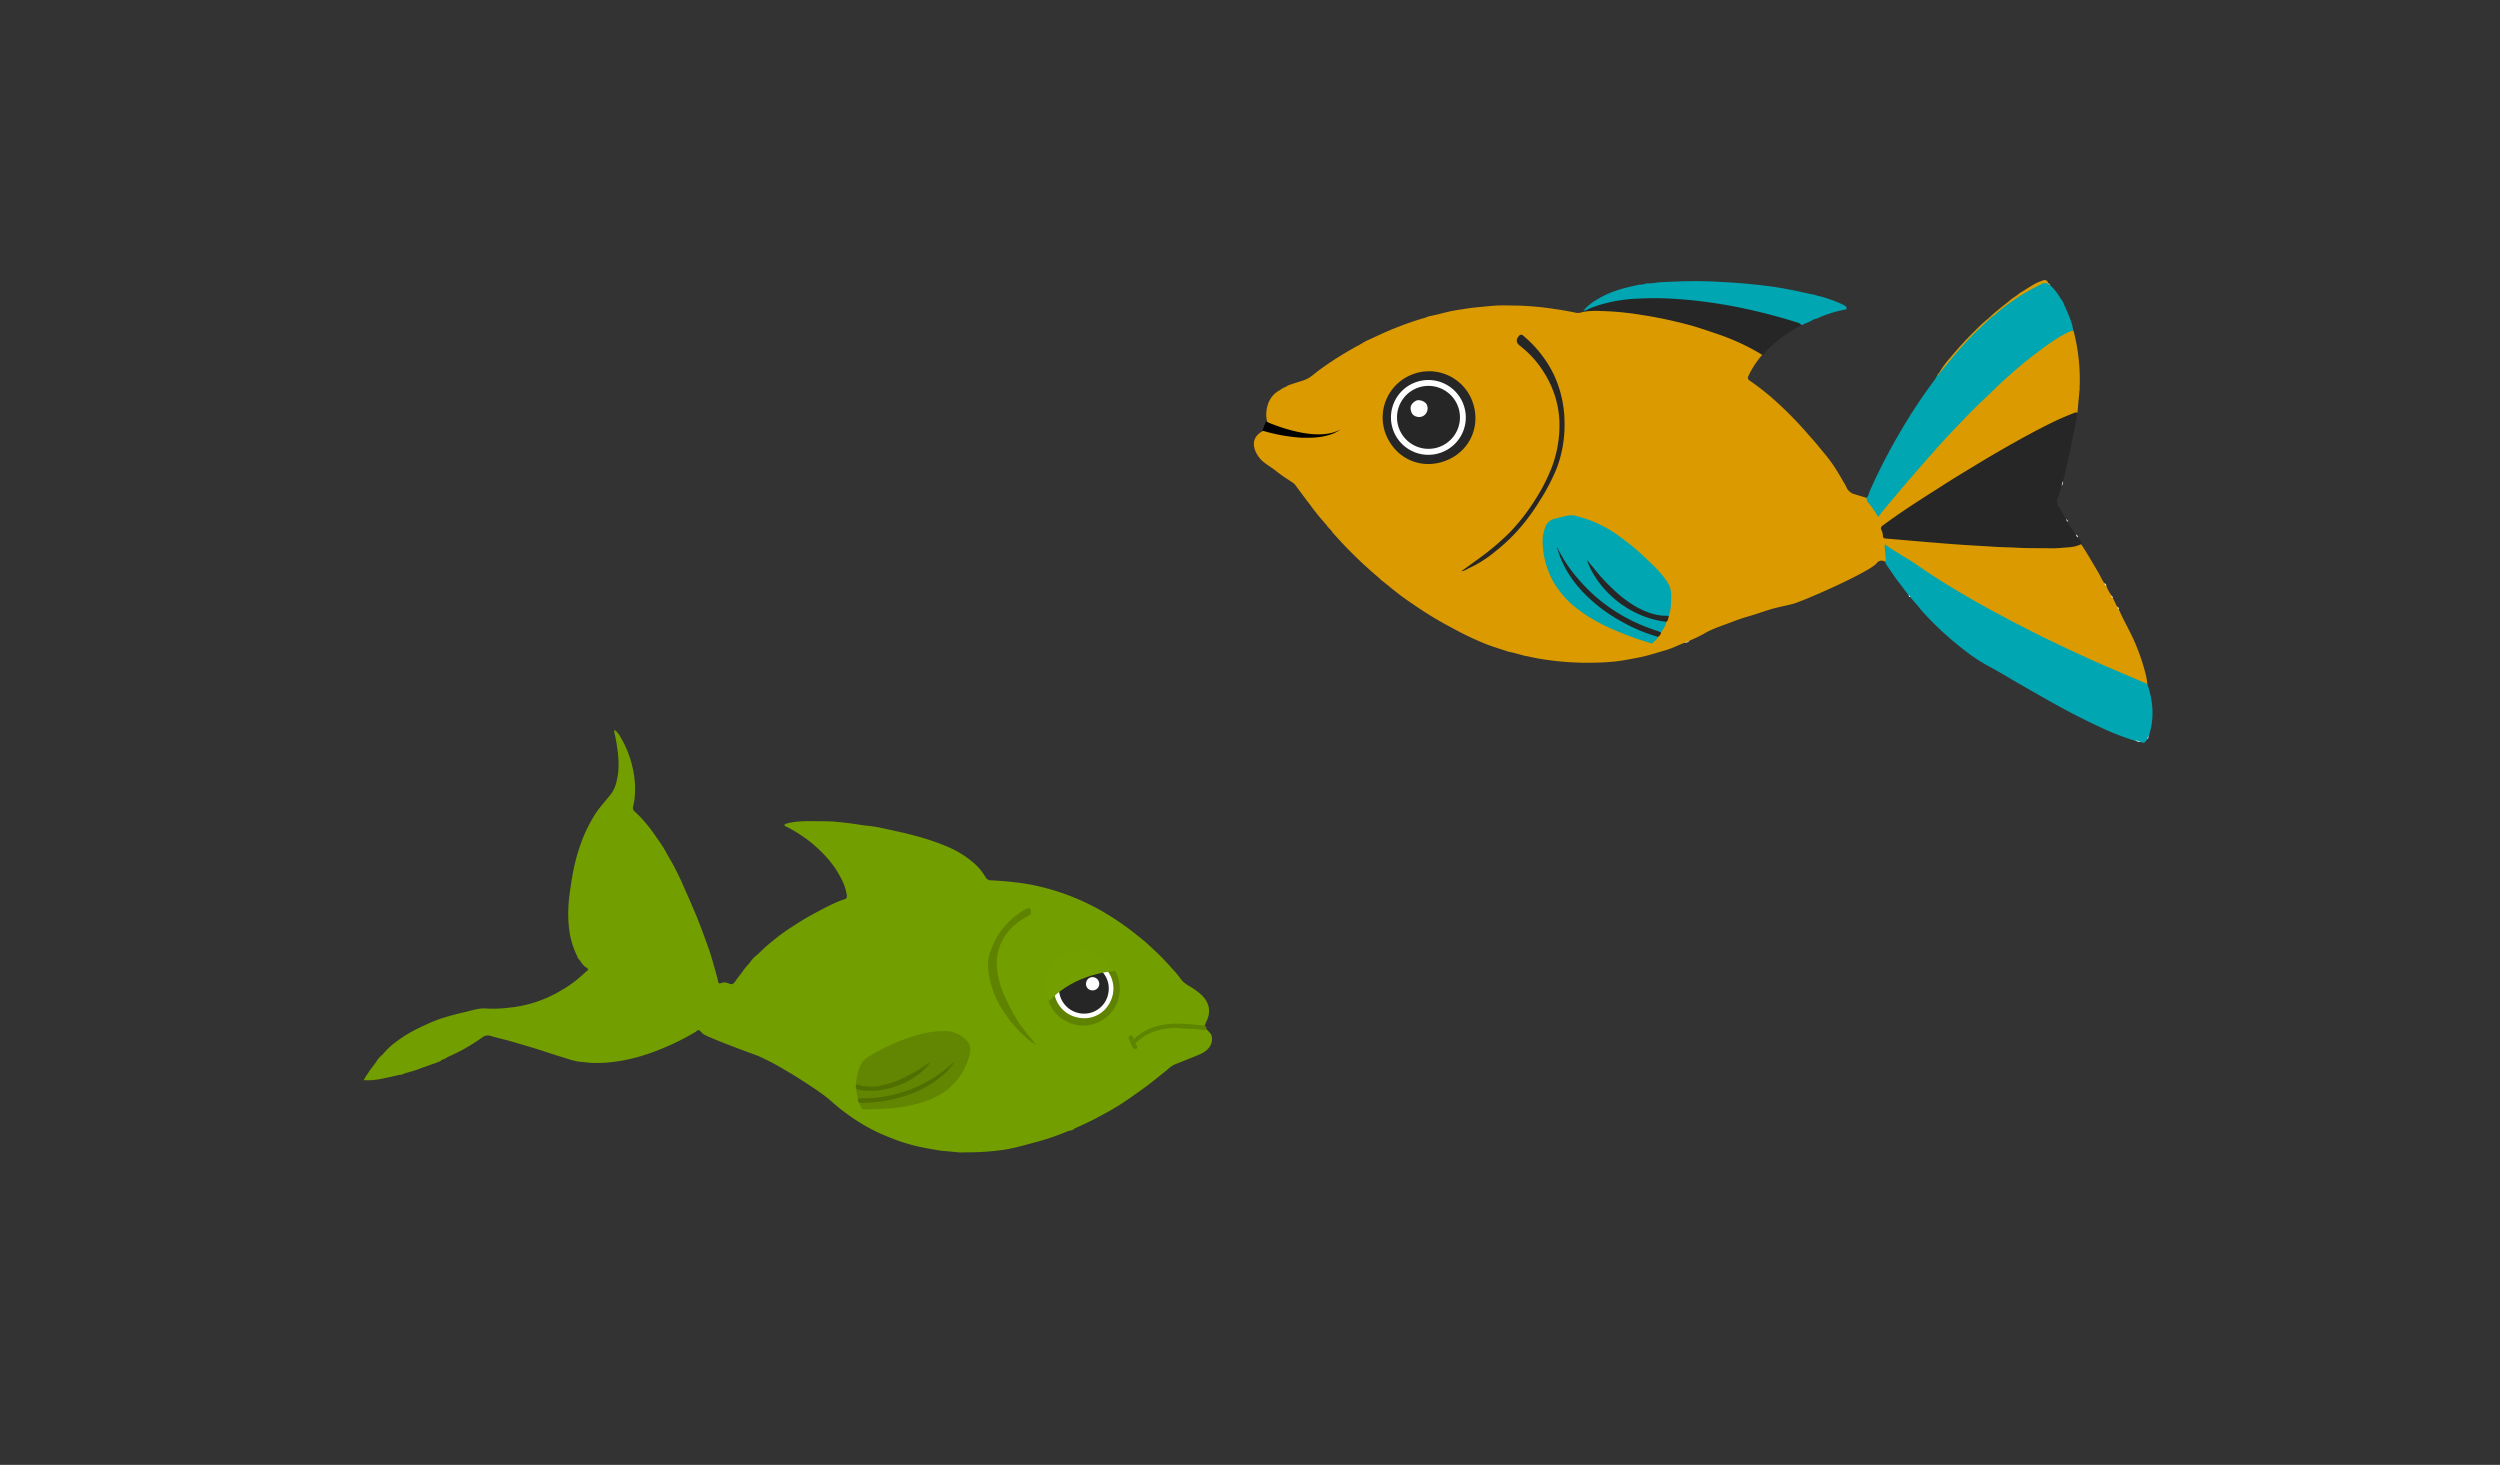 <svg id="Layer_1" data-name="Layer 1" xmlns="http://www.w3.org/2000/svg" width="1024" height="600" viewBox="0 0 1024 600">
  <rect x="0" y="0" width="1024" height="600" fill="#333333" stroke="none"/>
  <defs>
    <style>
      .cls-1 {
        fill: #db9a00;
      }

      .cls-2 {
        fill: #262626;
      }

      .cls-3 {
        fill: #00a6b2;
      }

      .cls-4 {
        fill: #da9b03;
      }

      .cls-5 {
        fill: #2a2825;
      }

      .cls-6 {
        fill: #d79d0b;
      }

      .cls-7 {
        fill: #bda93c;
      }

      .cls-8 {
        fill: #fefefe;
      }

      .cls-9 {
        fill: #ae9f2b;
      }

      .cls-10 {
        fill: #17595e;
      }

      .cls-11 {
        fill: #fdfdfd;
      }

      .cls-12 {
        fill: #729e00;
      }

      .cls-13 {
        fill: #5f8400;
      }

      .cls-14 {
        fill: #5f8300;
      }

      .cls-15 {
        fill: #739f00;
      }

      .cls-16 {
        fill: #628602;
      }

      .cls-17 {
        fill: #506f00;
      }
    </style>
  </defs>
  <title>16_the_sad_fish_swimming</title>
  <g>
    <g>
      <path class="cls-1" d="M759.57,202.42a5,5,0,0,1-3.48-3.42v0c-.45-.3-.38-.94-.81-1.25-1.32-2.38-2.72-4.73-4.22-7-2-3-4.39-5.73-6.68-8.52-1.64-2-3.42-3.88-5.09-5.84a149.85,149.85,0,0,0-12.91-12.92,100.38,100.38,0,0,0-9.67-7.55,1.36,1.36,0,0,1-.52-2,37.35,37.35,0,0,1,5.59-8.54c0-.46-.35-.65-.68-.83-1.17-.64-2.27-1.4-3.47-2a131.88,131.88,0,0,0-15.77-6.58,184.4,184.4,0,0,0-18.61-5.28,151.82,151.82,0,0,0-17.85-2.93,81,81,0,0,0-15.23-.6,3.24,3.24,0,0,0-2.1.69,4.52,4.52,0,0,1-2.88.18c-2.8-.56-5.61-1.09-8.44-1.46a123.07,123.07,0,0,0-14.63-1.39c-2.84,0-5.68-.15-8.51-.05-2.45.08-4.89.41-7.34.61-3.34.27-6.65.81-10,1.35s-6.74,1.62-10.14,2.3c-.4,0-.76.28-1.18.24a8.52,8.52,0,0,1-1.23.53,110,110,0,0,0-11,3.73c-4.58,1.71-9,3.91-13.45,5.9-.32.44-.94.39-1.27.81l-.94.48c-.42.47-1.09.5-1.56.89a136.83,136.83,0,0,0-14.15,8.89c-1.63,1.14-3.13,2.47-4.75,3.62-2,1.41-4.4,1.74-6.61,2.59-.53,0-.92.46-1.45.41l-1.22.52c-.55.59-1.38.65-2,1.08s-1.43.91-2.13,1.37c-4.29,2.76-5.57,9.21-3.67,13.77a19.83,19.83,0,0,0,4.06,2,53.5,53.5,0,0,0,13.29,2.44,29.55,29.55,0,0,1-9.26-1.06c-2.65-.74-5.37-1.24-7.82-2.56a.68.68,0,0,0-.55,0,4.7,4.7,0,0,1-1.85,1.46c-5,2.52-4.52,7-1.69,10.82,1.82,2.44,4.66,3.71,7,5.62s4.69,3.31,7.06,4.94a4,4,0,0,1,1,1.07c2,2.67,3.95,5.35,6,8a94.83,94.83,0,0,0,6.08,7.53c.23.38.71.58.79,1.07l1.15,1.22c.25.36.71.57.8,1.05a174.52,174.52,0,0,0,19.24,18.87,3.48,3.48,0,0,1,.62.65c1.37,1.1,2.78,2.16,4.12,3.31a115,115,0,0,0,9.25,6.85,152.05,152.05,0,0,0,16.21,9.83A123.84,123.84,0,0,0,609,263.95c3,1.14,6.16,2.07,9.24,3.1.48-.06.9.22,1.36.23l5.31,1.44a5,5,0,0,1,1,.14c2.64.6,5.3,1.11,8,1.46a119.21,119.21,0,0,0,15,1.15c3.75,0,7.5-.06,11.22-.39s7.19-1,10.76-1.7c3.89-.73,7.65-2,11.45-3.08,2.64-.75,5.06-2.05,7.61-3a7.63,7.63,0,0,0,2.08-.88,62.06,62.06,0,0,0,5.82-2.79c3.59-2.18,7.59-3.34,11.45-4.84q3.66-1.43,7.44-2.5c3-.86,6-2,9-2.86,2.76-.76,5.58-1.33,8.35-2,4.53-1.16,31.63-13.12,34.6-16.74a2.43,2.43,0,0,1,3.49-.55c.76-.34.62-1,.51-1.6-.28-1.5-.05-3-.35-4.78,3.54,2.41,7.1,4.33,10.43,6.58,2.44,1.65,4.84,3.36,7.3,5,6.25,4.08,12.65,7.93,19.14,11.63,5.55,3.16,11.2,6.16,16.86,9.11,4.14,2.16,11,5.52,15.24,7.5,5.19,2.43,10.34,4.94,15.57,7.29,6.64,3,13.36,5.76,20,8.73.83.37,1.65,1,2.68.66-.15-1.07-.22-2.17-.48-3.21a83.74,83.74,0,0,0-5.68-16.22c-1.79-3.74-3.85-7.34-5.48-11.15a13.36,13.36,0,0,1-.77-1.15L865.46,245a2,2,0,0,1-.57-1.07,16.64,16.64,0,0,1-2.12-3.89c-.28-.39-.53-.8-.84-1.17-1-1.33-1.56-2.87-2.4-4.28-2.33-3.92-4.57-7.88-7.09-11.68a1.77,1.77,0,0,0-1.11.14,19.2,19.2,0,0,1-4.92.91c-4.1.33-8.22.39-12.33.31-6.42-.12-12.84-.35-19.26-.74-4.69-.29-9.39-.6-14.08-.91-4-.26-8-.7-12-1-4.18-.32-8.36-.64-12.53-1-4.34-.43-4.19-.11-5.1-3.39a1.47,1.47,0,0,1,.55-1.74c1.57-1.31,3.27-2.45,4.94-3.62,3.26-2.29,6.63-4.43,9.92-6.68,3.88-2.65,8-4.89,11.87-7.59,3-2.08,6.24-3.69,9.27-5.67q5.84-3.82,12-7.12c3.68-2,7.26-4.13,10.94-6.1,4.1-2.19,8.28-4.22,12.42-6.34,2.55-1.31,5.3-2.08,7.89-3.27l.85-9.26c.14-.38,0-.77.06-1.15a79.07,79.07,0,0,0-.68-14,72.34,72.34,0,0,0-1.89-9.43,11.49,11.49,0,0,0-5.2,2.12,140.62,140.62,0,0,0-11.62,8.17q-5.79,4.53-11.22,9.45c-6.8,6.16-13.29,12.64-19.62,19.28-7.25,7.6-14.22,15.45-21.06,23.43-3.49,4.08-7,8.17-10.3,12.4-.82,1-.91,1-1.53-.1-1.19-2.14-2.64-3.86-3.89-6Z"/>
      <path class="cls-2" d="M852.43,222.86c-2.54,1.39-5.39,1.27-8.13,1.55s-5.23.12-7.85.12c-3.5,0-7,0-10.49-.2-2.94-.17-5.88-.17-8.82-.36-4.52-.3-9-.52-13.56-.83s-9.17-.69-13.75-1.07c-5.86-.49-11.72-1-17.57-1.51-.61-.05-.91-.27-1-.93a6.35,6.35,0,0,0-.54-2.34c-.57-1.05-.21-1.57.64-2.19,3.66-2.67,7.36-5.27,11.15-7.76,4.41-2.91,8.88-5.73,13.33-8.58s9.07-5.64,13.63-8.41q8-4.85,16.15-9.41c5.12-2.86,10.28-5.63,15.56-8.19,2.55-1.23,5.13-2.34,7.76-3.35.6-.23,1.19-.64,1.91-.39-.55,4.78-1.82,9.42-2.65,14.15.16.82-.54,1.49-.39,2.3-1.18,3.82-1.61,7.83-2.84,11.64a4.36,4.36,0,0,1-.56,1.91,35.52,35.52,0,0,1-1.36,4.25,4.51,4.51,0,0,0,.48,4.72c1,1.52,1.81,3.13,2.71,4.71.29.37.52.79.85,1.14.6,2,2.23,3.37,3.19,5.15.38.31.49.84.88,1.14C851.43,221.09,853,221.5,852.43,222.86Z"/>
      <path class="cls-3" d="M772.19,230.08a2.28,2.28,0,0,0,.23-1.34c-.19-1.63-.32-3.27-.45-4.91,0-.2-.2-.46.08-.64s.41.1.59.22c2.89,2,5.95,3.81,9,5.67s5.92,4,8.89,5.94c5.24,3.47,10.64,6.69,16.08,9.86,6,3.47,12,6.7,18.11,9.9S836.85,261,843,263.94s12.57,5.9,18.94,8.67c5.86,2.55,11.74,5,17.62,7.57,2.38,7.06,3,14.16.55,21.34-.45.31-.26.94-.65,1.28-.61.86-1.07,2-2.48,1.13-.87-.05-1.64-.62-2.53-.55a97.08,97.08,0,0,1-12.56-4.76c-6.55-3-13-6.25-19.27-9.72-5.19-2.85-10.32-5.83-15.46-8.77-4.29-2.45-8.46-5.09-12.85-7.38a70,70,0,0,1-10.52-7.09,129.45,129.45,0,0,1-13.45-12.07c-1.54-1.6-3.06-3.23-4.46-5-1.12-1.38-2.38-2.67-3.46-4.1-.27-.18-.37-.53-.68-.67-1.47-1.94-2.9-3.91-4.4-5.82-1.65-2.11-3-4.42-4.59-6.56A6.15,6.15,0,0,1,772.19,230.08Z"/>
      <path class="cls-3" d="M849.18,135.19c-5.25,2.15-9.78,5.45-14.29,8.82q-4.75,3.55-9.22,7.41c-3.19,2.75-6.33,5.55-9.31,8.53-2.28,2.29-4.7,4.44-7,6.72q-4.64,4.65-9.16,9.41-3.74,3.94-7.35,8Q787.6,190,782.42,196c-3.13,3.62-6.22,7.29-9.3,11-1.29,1.53-2.53,3.1-3.87,4.75a38.72,38.72,0,0,0-4.33-6.29c-.38-.45-.25-1-.43-1.44.92-.84,1-2.11,1.48-3.15a243,243,0,0,1,12.46-24.14,218.24,218.24,0,0,1,14.23-21.44c.31-.4.27-1,.85-1.25a10.5,10.5,0,0,0,.75-1.1A98.66,98.66,0,0,1,803.11,142c3.09-3.45,6.41-6.68,9.78-9.87.79-.75,1.72-1.33,2.44-2.15a134.46,134.46,0,0,1,11.1-8.41c3.18-2.11,6.54-3.83,9.88-5.63a2.22,2.22,0,0,1,2.05-.14,8.59,8.59,0,0,1,1.4,1,25.15,25.15,0,0,1,4.31,5.54c.3.37.55.78.84,1.16,1.16,2.78,2.5,5.49,3.48,8.35A20.05,20.05,0,0,1,849.18,135.19Z"/>
      <path class="cls-3" d="M741.73,131.52l-3.85,1.66A79.33,79.33,0,0,0,726,129.42c-5.13-1.33-10.29-2.6-15.51-3.52s-10.66-1.81-16-2.4a145.11,145.11,0,0,0-21-.91,84.85,84.85,0,0,0-15.66,1.93,62.86,62.86,0,0,0-7.82,2.64c-.49.18-1,.46-1.48.12a20.54,20.54,0,0,1,5.57-4.56c5.25-3.33,11.18-4.84,17.19-6.07.77-.16,1.62.1,2.31-.43.41.17.75-.23,1.14-.15,1.95.11,3.84-.41,5.78-.49,3.29-.14,6.58-.32,9.87-.38,4-.07,8-.07,12,.15,3.75.21,7.51.4,11.25.71,3.58.3,7.15.69,10.71,1.14,2.6.33,5.19.75,7.77,1.24,3.18.6,6.33,1.3,9.5,2a4.51,4.51,0,0,0,1,.14l2.14.65c.48,0,.92.25,1.4.29a73.26,73.26,0,0,1,8.22,3,11.87,11.87,0,0,1,1.32.71,1.16,1.16,0,0,1,.65,1.12c-.08.55-.63.45-1.08.54a51.27,51.27,0,0,0-11.26,3.66A5,5,0,0,0,741.73,131.52Z"/>
      <path class="cls-2" d="M648.41,127.28c1.23.07,2.15-.74,3.19-1.16a61.07,61.07,0,0,1,18.86-3.78,130,130,0,0,1,17.38.2c5.93.4,11.81,1.18,17.67,2.13,4.18.68,8.34,1.53,12.48,2.48,6,1.38,12,3,17.84,4.85a3.49,3.49,0,0,1,2.06,1.18c-5.82,3.17-11.24,6.85-15.61,11.91-.11.13-.33.16-.5.23a92.75,92.75,0,0,0-19-8.74c-3-1-6.08-2.08-9.17-3-4.81-1.36-9.67-2.48-14.57-3.44-2.86-.56-5.73-1-8.61-1.46A119.69,119.69,0,0,0,656,127.4a34.77,34.77,0,0,0-8,.41C648,127.49,648.39,127.53,648.41,127.28Z"/>
      <path class="cls-4" d="M838.22,116a3.19,3.19,0,0,0-2.12.42,80.88,80.88,0,0,0-11.25,6.53,62.69,62.69,0,0,0-7.58,5.84,18.31,18.31,0,0,1-1.84,1.33c-.12.15-.27.28-.47.18s-.14-.2,0-.32c2.63-2.53,5.57-4.68,8.37-7,.32-.37.8-.55,1.13-.9l1.52-1c.31-.35.79-.49,1.07-.88,2.17-1.33,4.3-2.71,6.51-4a22,22,0,0,1,3.15-1.29,1.46,1.46,0,0,1,2.19,1C838.67,116.12,838.44,115.93,838.22,116Z"/>
      <path class="cls-5" d="M519.53,174.18c.47-.16.81.14,1.18.34,3.85,2,8,2.81,12.3,3.36,1.62.21,3.24.36,4.91.47-1.55,1.84-13.78-.38-18.68-3.34Z"/>
      <path class="cls-6" d="M815,130c.08.33.32.12.49.14-1.42,1.34-2.85,2.67-4.26,4a131.74,131.74,0,0,0-10.41,11c-2.18,2.62-4.33,5.25-6.49,7.88l-.15-.07a33.68,33.68,0,0,1,4.65-6.42,132.94,132.94,0,0,1,10.1-11A56.89,56.89,0,0,1,815,130Z"/>
      <path class="cls-7" d="M838.22,116l.66,0c.58,0,.75.36.88.8C839.11,116.78,838.79,116.13,838.22,116Z"/>
      <path class="cls-8" d="M874.47,303.38c.94-.25,1.69.38,2.53.55C876.08,304.1,875.31,303.55,874.47,303.38Z"/>
      <path class="cls-8" d="M690,263.28l2.08-.88A2.59,2.59,0,0,1,690,263.28Z"/>
      <path class="cls-8" d="M844.41,199l.56-1.91A1.91,1.91,0,0,1,844.41,199Z"/>
      <path class="cls-8" d="M851.15,220.09c-.58-.16-.68-.69-.88-1.14A1.3,1.3,0,0,1,851.15,220.09Z"/>
      <path class="cls-8" d="M865.46,245c-.38-.26-.78-.5-.57-1.07A1.73,1.73,0,0,1,865.46,245Z"/>
      <path class="cls-8" d="M867.95,249.59c-.51-.21-.64-.68-.77-1.15A1.33,1.33,0,0,1,867.95,249.59Z"/>
      <path class="cls-8" d="M847.08,213.8a2.14,2.14,0,0,1-.85-1.14A1.37,1.37,0,0,1,847.08,213.8Z"/>
      <path class="cls-8" d="M862.77,240c-.54-.21-.65-.71-.84-1.17A1.29,1.29,0,0,1,862.77,240Z"/>
      <path class="cls-8" d="M879.48,302.8c.25-.41.06-1,.65-1.28C879.93,302,880,302.53,879.48,302.8Z"/>
      <path class="cls-8" d="M781.76,243.84a.75.75,0,0,1,.68.67C781.8,244.71,782,244.06,781.76,243.84Z"/>
      <path class="cls-9" d="M794.12,152.9l.15.07a1.08,1.08,0,0,1-.77,1A1.31,1.31,0,0,1,794.12,152.9Z"/>
      <path class="cls-3" d="M679.14,260.88c-.4,1.13-1.52,1.62-2.23,2.48-.3.36-.69.16-1.05,0-2.24-.73-4.52-1.38-6.73-2.19-7.7-2.82-15.22-6-21.87-10.92a38.2,38.2,0,0,1-10.79-11.57,35,35,0,0,1-4.62-17.17,16.19,16.19,0,0,1,1.2-5.86,5.25,5.25,0,0,1,4-3.22c1.87-.5,3.75-1,5.68-1.33a8.68,8.68,0,0,1,3.58.44,49.46,49.46,0,0,1,17.24,8.34,96.31,96.31,0,0,1,9.57,7.82c3.59,3.41,7.31,6.72,10,11,1.67,2.61,1.48,5.44,1.32,8.28a18.38,18.38,0,0,1-.9,5.38,7.81,7.81,0,0,1-4.09,0A32.3,32.3,0,0,1,666,246.23a85.91,85.91,0,0,1-9.49-8.62c-2-2.09-3.77-4.39-5.63-6.61a2.64,2.64,0,0,1-.42-.79,42.8,42.8,0,0,0,4.79,8.17,41.23,41.23,0,0,0,18.18,13.76,29.4,29.4,0,0,0,7.4,1.94,2.4,2.4,0,0,1,1.7.62c-.23,1.71-1.37,3-2.17,4.39a28.26,28.26,0,0,1-6.07-1.88,76.11,76.11,0,0,1-12.18-6.12A65.75,65.75,0,0,1,644.23,235a43.47,43.47,0,0,1-5.37-8.17c-.18-.39-.26-.81-.45-1.19s-.23-.48-.25-.6a3.14,3.14,0,0,1,.19.49,50,50,0,0,0,6.27,11.92c5.44,7.44,12.53,12.88,20.57,17.21a67.92,67.92,0,0,0,12.93,5.54A1.37,1.37,0,0,1,679.14,260.88Z"/>
      <path class="cls-2" d="M577.83,153.63a18.92,18.92,0,0,1,25,10.1c4.06,10.07-.35,20.78-10.31,24.84-9.8,4-20.57-.18-24.83-10.54A18.88,18.88,0,0,1,577.83,153.63Z"/>
      <path class="cls-2" d="M598.53,234c2.45-1.78,4.72-3.4,7-5.06a106.64,106.64,0,0,0,13-11,82.55,82.55,0,0,0,10.33-13.34,74.1,74.1,0,0,0,5.33-9.81,48.73,48.73,0,0,0,4.5-23.17,40.09,40.09,0,0,0-5.3-17.41,41.42,41.42,0,0,0-10.87-12.62c-1.54-1.17-1.65-2.54-.34-4a1.08,1.08,0,0,1,1.72-.1,48.09,48.09,0,0,1,12.43,15.71,46.74,46.74,0,0,1,4.5,20,49.88,49.88,0,0,1-3.13,18.42,79.53,79.53,0,0,1-6.85,13.2,83.65,83.65,0,0,1-6.56,9.37,74.4,74.4,0,0,1-12.21,12,48.81,48.81,0,0,1-9.87,6.3C601,233,600,233.84,598.53,234Z"/>
      <path class="cls-2" d="M638.49,225.49A55.54,55.54,0,0,0,646,236.61a68.32,68.32,0,0,0,22.87,17.84,77.43,77.43,0,0,0,10.07,4c.49.16.95.41,1.42.62a2.57,2.57,0,0,1-1.2,1.8,67.84,67.84,0,0,1-15.08-6.35,63.69,63.69,0,0,1-11.94-8.38,52.18,52.18,0,0,1-6.28-6.47,43.78,43.78,0,0,1-5-7.55,36.32,36.32,0,0,1-2.69-6.59Q638.3,225.3,638.49,225.49Z"/>
      <path class="cls-2" d="M682.51,254.7c-15.74-1.86-28.41-13.43-32.52-25.36,1.17,1.44,2.4,2.84,3.55,4.28a69.48,69.48,0,0,0,6.36,6.92,49.79,49.79,0,0,0,10.41,8.08c4,2.15,8.09,3.74,12.7,3.59a2.12,2.12,0,0,1,.55.13C683.28,253.16,683.38,254.15,682.51,254.7Z"/>
      <path class="cls-10" d="M638.49,225.49l-.32.06c0-.48-.69-.78-.39-1.42A3.2,3.2,0,0,1,638.49,225.49Z"/>
      <path class="cls-8" d="M591.22,185a15.32,15.32,0,1,1,7.89-20.13A15.28,15.28,0,0,1,591.22,185Z"/>
      <path class="cls-2" d="M578.81,159.71a12.89,12.89,0,1,1,11.59,23,12.89,12.89,0,0,1-11.59-23Z"/>
      <path class="cls-11" d="M582.89,170.42c-1.63.86-4,.23-4.69-1.39-.87-2.07-.4-3.65,1.7-4.84,1.3-.74,3.77.13,4.46,1.46A3.58,3.58,0,0,1,582.89,170.42Z"/>
    </g>
    <path d="M518.56,172.64s.41.19,1.21.53,1.93.78,3.33,1.28a65.73,65.73,0,0,0,10.49,2.85c1,.16,2,.31,2.92.41s1.93.18,2.85.19a23.78,23.78,0,0,0,5.05-.37,15,15,0,0,0,2-.5,13.39,13.39,0,0,0,1.47-.56c.41-.17.7-.35.91-.46l.32-.17-.3.21c-.2.13-.47.35-.86.57a13.67,13.67,0,0,1-1.42.75,15.44,15.44,0,0,1-2,.76,24.71,24.71,0,0,1-5.16,1c-1,.11-2,.15-3,.17s-2,0-3.07,0a68.4,68.4,0,0,1-11.2-1.6c-1.51-.34-2.76-.66-3.64-.91s-1.4-.41-1.4-.41Z"/>
  </g>
  <g>
    <g>
      <g>
        <path class="cls-12" d="M393.32,472.07c-2.15-.2-4.3-.43-6.45-.6-1.66-.13-3.3-.43-4.93-.72-1.28-.23-2.56-.45-3.84-.71a73.24,73.24,0,0,1-13.95-4.25A71.89,71.89,0,0,1,354,460.91a82.87,82.87,0,0,1-7.07-4.65,74,74,0,0,1-6-4.8,47.11,47.11,0,0,0-4.32-3.47c-1.77-1.33-3.64-2.53-5.49-3.75-3.43-2.26-6.9-4.45-10.47-6.48a87.4,87.4,0,0,0-10.12-5.24c-1.77-.72-21.54-7.79-22.84-9.29a4.59,4.59,0,0,0-1.27-1.18c-.7-.38-1,.31-1.43.56a100.74,100.74,0,0,1-15.38,7.51,77.3,77.3,0,0,1-14.94,4.34c-1.92.31-3.84.6-5.79.75a55.64,55.64,0,0,1-5.8.17c-1.66,0-3.3-.3-4.94-.42-3-.24-5.79-1.36-8.63-2.2-3.93-1.16-7.79-2.57-11.72-3.74-2.78-.83-5.57-1.63-8.34-2.45s-5.78-1.42-8.61-2.3a3.72,3.72,0,0,0-3.41.74,76.67,76.67,0,0,1-13,7.48,7.16,7.16,0,0,0-1.89,1c-.61.42-1.45.39-1.95,1-.38.16-.66.64-1.18.35-.14.48-.62.39-.94.57s-.46.19-.71.22l-7.68,2.76c-1.66.59-3.42.88-5.05,1.58a1.09,1.09,0,0,1-1,.2c-2.47.55-4.94,1.15-7.43,1.63a26.74,26.74,0,0,1-7.62.63,23,23,0,0,1,1.72-2.78c1.18-2,2.81-3.68,4-5.68a11.87,11.87,0,0,1,1.9-1.92,40.27,40.27,0,0,1,4.12-4.18c1.74-1.32,3.5-2.63,5.36-3.81a69.3,69.3,0,0,1,8.24-4.28,58.64,58.64,0,0,1,7.62-3c2.72-.81,5.47-1.56,8.24-2.18s5.78-1.73,8.78-1.53a52.08,52.08,0,0,0,9.58-.33,50.81,50.81,0,0,0,21-6.88,48.29,48.29,0,0,0,7.08-4.85c1.27-1.07,2.5-2.18,3.75-3.28.56-.49.8-.82-.13-1.35-1.39-.8-2.17-2.26-3.12-3.52a.79.79,0,0,1-.49-.74,35.28,35.28,0,0,1-3.12-9.07,47.08,47.08,0,0,1-.73-10.19,52.15,52.15,0,0,1,.56-6.83c.42-3.17.88-6.33,1.52-9.48a77.8,77.8,0,0,1,3.89-13.26,62,62,0,0,1,4.38-8.76c2-3.44,4.8-6.28,7.22-9.4a14,14,0,0,0,2.29-5.51,27.86,27.86,0,0,0,.72-6.79,44.65,44.65,0,0,0-.64-7.08,46.15,46.15,0,0,0-1.1-5.71,3.54,3.54,0,0,1,.07-1.14c1.75,1.35,2.62,3.22,3.57,5a41.91,41.91,0,0,1,2.18,4.88,43.6,43.6,0,0,1,2.24,8.64,36.09,36.09,0,0,1,.43,6.81,26.81,26.81,0,0,1-.73,5.89,2.05,2.05,0,0,0,.72,2.4,47,47,0,0,1,4.71,5c2.07,2.37,3.73,5,5.55,7.57s3.28,5.55,4.93,8.32a120,120,0,0,1,5.27,10.94c1.4,3,2.68,6.11,4,9.17,2,4.67,3.7,9.48,5.44,14.27,1.46,4,2.52,8.17,3.69,12.29a19.67,19.67,0,0,1,.46,2,.74.74,0,0,0,1.12.63c3.21-1.26,4,2.06,5.91-.78,1-1.48,2.17-2.84,3.17-4.3s2.32-2.64,3.31-4.1a12.61,12.61,0,0,1,2.27-2.27c1.29-1.12,2.46-2.37,3.74-3.5s2.49-2.08,3.74-3.09a69.74,69.74,0,0,1,6.14-4.48c2.62-1.67,5.2-3.41,7.94-4.92s5.48-3,8.3-4.37a44.67,44.67,0,0,1,6.28-2.64c.83-.25.87-.85.79-1.54a22.1,22.1,0,0,0-2.45-7.16,39.49,39.49,0,0,0-4.33-6.65,51.38,51.38,0,0,0-5.6-5.84,42.09,42.09,0,0,0-5.69-4.48,47.67,47.67,0,0,0-6.75-4c-.35-.15-.79-.35-.74-.67s.51-.5.92-.61c4.19-1.1,8.46-1,12.74-.94,2.75,0,5.52,0,8.26.31,2.08.2,4.16.44,6.23.73,1.9.26,3.78.63,5.69.8a54.85,54.85,0,0,1,6.57,1.06c4.52,1,9,1.91,13.49,3.16a93.86,93.86,0,0,1,12.95,4.41A40.44,40.44,0,0,1,399,353.6a22.07,22.07,0,0,1,4.57,5.52,2.51,2.51,0,0,0,2.16,1.46c2.88.15,5.77.33,8.64.65s5.78.69,8.62,1.27a95.29,95.29,0,0,1,29.84,11.55,110.58,110.58,0,0,1,12.49,8.67c1.78,1.45,3.62,2.84,5.28,4.41s3.24,3,4.79,4.53c2.08,2.09,4,4.29,6,6.48,1,1.08,1.79,2.29,2.7,3.42a11.42,11.42,0,0,0,3,2.31,28.82,28.82,0,0,1,5.23,3.83c2.54,2.55,3.6,5.59,2.45,9.21-.38,1.19-1.08,2.22-1.37,3.43a5.25,5.25,0,0,0-2,.14,32.28,32.28,0,0,1-12.4-.55,20.69,20.69,0,0,0,7.58,1,29.83,29.83,0,0,0,6.19-.4.54.54,0,0,1,.59.21c.79.83,1.64,1.61,2.37,2.49,1.09,1.32.86,3.75-.11,5.3-1.48,2.38-3.89,3.24-6.27,4.2-2.83,1.15-5.68,2.26-8.51,3.42a12.81,12.81,0,0,0-2.88,2.16c-2.42,1.92-4.8,3.87-7.24,5.76-2.63,2-5.37,3.92-8.1,5.81A94.94,94.94,0,0,1,454,455.3c-3,1.63-6,3.31-9.06,4.73l-4.89,2.26c-.45.61-1.2.6-1.81.88a1.51,1.51,0,0,0-.92.21,101.09,101.09,0,0,1-12.79,4.36c-4.82,1.29-9.6,2.75-14.58,3.37a106.34,106.34,0,0,1-12.64.89C396,472,394.66,472,393.32,472.07Z"/>
        <path class="cls-13" d="M493.39,420.81a31,31,0,0,1-7,.5,18.81,18.81,0,0,1-7.89-1.3.58.58,0,0,1-.41-.44c2.33.31,4.61.78,6.93.92a22,22,0,0,0,7.53-.57c.52-.15.65.11.84.43C493.7,420.52,493.32,420.65,493.39,420.81Z"/>
        <path class="cls-14" d="M445.94,390.24c8.63,1.11,13.7,9.45,12.61,16.75a15,15,0,1,1-12.61-16.75Z"/>
        <path class="cls-14" d="M424.46,428a22.19,22.19,0,0,1-4.52-3.32c-.92-.88-1.87-1.73-2.75-2.65-1.06-1.12-2.09-2.28-3.07-3.47a49.66,49.66,0,0,1-5.06-7.57,37.43,37.43,0,0,1-3.37-8.86,31.78,31.78,0,0,1-1-6.85,17.45,17.45,0,0,1,1.28-6.39,30.58,30.58,0,0,1,7.56-11.61,27.14,27.14,0,0,1,7.31-5.25c.79-.37,1.16-.07,1.3.69,0,.07,0,.15,0,.22.4,1.27-.1,1.88-1.3,2.47a23.07,23.07,0,0,0-9.51,8.47,20.17,20.17,0,0,0-2.95,12.94,35.08,35.08,0,0,0,3.18,11.29,82.53,82.53,0,0,0,5.13,9.77,76.73,76.73,0,0,0,5.48,7.35C422.9,426.21,423.69,427.11,424.46,428Z"/>
        <path class="cls-8" d="M455.82,407.28c-1.52,6.86-7.64,10.88-14.2,9.53a12.08,12.08,0,1,1,4.9-23.65A12,12,0,0,1,455.82,407.28Z"/>
        <path class="cls-2" d="M442.12,415a10.19,10.19,0,0,1-8.28-11.23A10.08,10.08,0,0,1,445.9,395a10,10,0,0,1,8.13,11.4A10.06,10.06,0,0,1,442.12,415Z"/>
        <path class="cls-11" d="M444.9,402.42a2.65,2.65,0,0,1,3.25-2.11,2.8,2.8,0,0,1,2.06,3.2,2.7,2.7,0,0,1-3.05,2.12A2.57,2.57,0,0,1,444.9,402.42Z"/>
      </g>
      <path class="cls-13" d="M493.3,420.18c-10.83-1.42-21.1-2.19-29.52,5.94-.81.78.43,2,1.24,1.24,8.06-7.78,18.06-6.77,28.29-5.43,1.11.15,1.1-1.6,0-1.75Z"/>
      <path class="cls-13" d="M462.35,425.25a15.18,15.18,0,0,0,1.85,4.1c.61.94,2.12.07,1.51-.88a13.53,13.53,0,0,1-1.67-3.69.87.87,0,0,0-1.69.46Z"/>
    </g>
    <path class="cls-15" d="M457,397.66s-16.7.76-27.31,12.48c0,0-6.25-12.49,6.45-19.27S457,397.66,457,397.66Z"/>
    <g>
      <path class="cls-16" d="M350.66,444.35a19.87,19.87,0,0,1,1.9-8.28c1-2,2.84-3.09,4.66-4.14a81.55,81.55,0,0,1,18.9-8.11,38.47,38.47,0,0,1,12.24-1.43,11.58,11.58,0,0,1,6.17,2.59c2.61,1.85,3.3,3.67,2.66,6.81A25.57,25.57,0,0,1,390.54,444c-3.19,3.5-7.3,5.6-11.72,7.17a58.24,58.24,0,0,1-12.09,2.6c-3,.4-6.07.44-9.11.53-1.14,0-2.27.12-3.41.11a1.53,1.53,0,0,1-1.62-1c-.22-.55-.46-1.09-.7-1.63.32-.43.8-.33,1.23-.33a58.85,58.85,0,0,0,16.25-2.35,42.6,42.6,0,0,0,15.91-8.2,32.49,32.49,0,0,0,4.92-5.11,42.25,42.25,0,0,1-9.92,7.37,55.29,55.29,0,0,1-19.85,6.58,56.2,56.2,0,0,1-8.1.5,1.54,1.54,0,0,1-1-.17c-.16-.9-.27-1.82-.49-2.7a2.24,2.24,0,0,1,0-1.08,10,10,0,0,1,3.51.16,27.11,27.11,0,0,0,7.74-.43,31.4,31.4,0,0,0,10-3.55,32.5,32.5,0,0,0,5.92-4.31,26.29,26.29,0,0,0,2.75-2.66,28,28,0,0,1-4.17,2.88,57.3,57.3,0,0,1-11.74,5.58c-4.3,1.37-8.65,2.06-13.13.84A4.31,4.31,0,0,1,350.66,444.35Z"/>
      <path class="cls-17" d="M351.38,450a12.79,12.79,0,0,1,2.87-.14,53.59,53.59,0,0,0,15.36-2.5,51.86,51.86,0,0,0,12.47-5.69,56,56,0,0,0,8-6.11,4.76,4.76,0,0,1,.85-.65,17.89,17.89,0,0,1-4,4.8,40.1,40.1,0,0,1-5.18,4.06,49.22,49.22,0,0,1-6.88,3.63,57.12,57.12,0,0,1-13.79,3.73,60.34,60.34,0,0,1-9.23.6A2.91,2.91,0,0,1,351.38,450Z"/>
      <path class="cls-17" d="M350.66,444.35c.44-.35.89,0,1.24.12a19.37,19.37,0,0,0,9.11.14,42.43,42.43,0,0,0,10.7-3.92,77.63,77.63,0,0,0,9.66-5.87c-5,7.39-18.09,14-30.48,11.42A2,2,0,0,1,350.66,444.35Z"/>
    </g>
  </g>
</svg>
